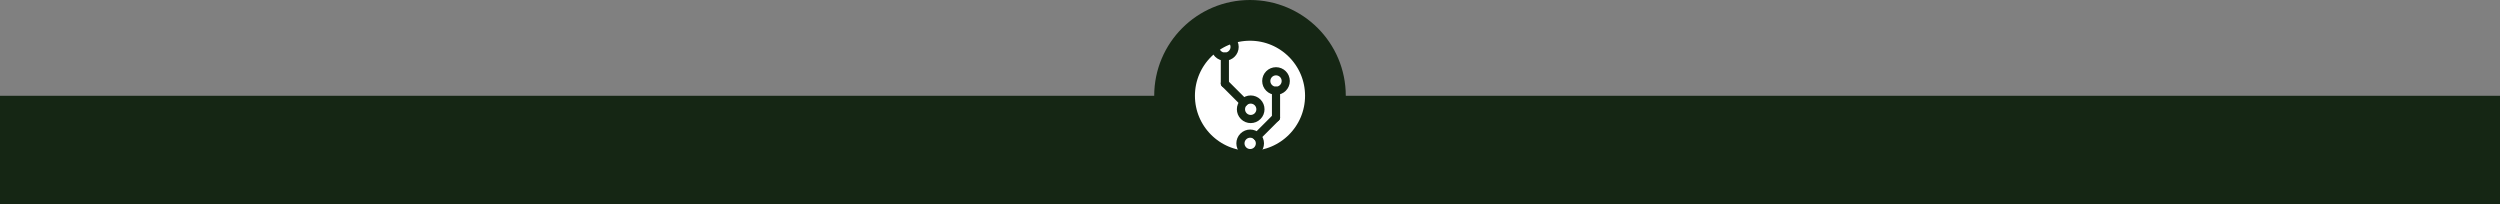 <?xml version="1.0" encoding="UTF-8" standalone="no"?>
<!-- Created with Inkscape (http://www.inkscape.org/) -->

<svg
   xmlns:dc="http://purl.org/dc/elements/1.1/"
   xmlns:cc="http://creativecommons.org/ns#"
   xmlns:rdf="http://www.w3.org/1999/02/22-rdf-syntax-ns#"
   xmlns:svg="http://www.w3.org/2000/svg"
   xmlns="http://www.w3.org/2000/svg"
   xmlns:sodipodi="http://sodipodi.sourceforge.net/DTD/sodipodi-0.dtd"
   xmlns:inkscape="http://www.inkscape.org/namespaces/inkscape"
   width="306.917mm"
   height="25.09mm"
   viewBox="0 0 306.917 25.09"
   version="1.1"
   id="svg8"
   sodipodi:docname="TestJamHeader.svg"
   inkscape:version="0.92.4 (5da689c313, 2019-01-14)">
  <rect x="0" y="0" width="306.917" height="25.09" fill="#808080" stroke="none"/>
  <defs
     id="defs2" />
  <sodipodi:namedview
     id="base"
     pagecolor="#ffffff"
     bordercolor="#666666"
     borderopacity="1.0"
     inkscape:pageopacity="0.0"
     inkscape:pageshadow="2"
     inkscape:zoom="1.4"
     inkscape:cx="189.95583"
     inkscape:cy="41.164916"
     inkscape:document-units="mm"
     inkscape:current-layer="layer1"
     showgrid="false"
     inkscape:window-width="1920"
     inkscape:window-height="1001"
     inkscape:window-x="-9"
     inkscape:window-y="-9"
     inkscape:window-maximized="1"
     fit-margin-top="0"
     fit-margin-left="0"
     fit-margin-right="0"
     fit-margin-bottom="0" />
  <g
     inkscape:label="Layer 1"
     inkscape:groupmode="layer"
     id="layer1"
     transform="translate(0,-271.91)">
    <circle
       style="opacity:1;fill:#ecffec;fill-opacity:1;stroke:#042805;stroke-width:5;stroke-linecap:round;stroke-linejoin:round;stroke-miterlimit:4;stroke-dasharray:none;stroke-opacity:1;paint-order:stroke fill markers"
       id="path7032-3"
       cx="147.411"
       cy="54.5"
       inkscape:export-xdpi="96"
       inkscape:export-ydpi="96"
       r="0" />
    <rect
       style="opacity:1;fill:#152614;fill-opacity:1;stroke:none;stroke-width:0.982;stroke-linecap:round;stroke-linejoin:round;stroke-miterlimit:4;stroke-dasharray:none;stroke-opacity:1;paint-order:stroke fill markers"
       id="rect5349-7"
       width="306.917"
       height="13.33"
       x="4.3212891e-09"
       y="283.67"
       inkscape:export-xdpi="96"
       inkscape:export-ydpi="96" />
    <circle
       style="opacity:1;fill:#ffffff;fill-opacity:1;stroke:#152614;stroke-width:5;stroke-linecap:round;stroke-linejoin:round;stroke-miterlimit:4;stroke-dasharray:none;stroke-opacity:1;paint-order:stroke fill markers"
       id="path7032-3-0"
       cx="153.458"
       cy="283.67"
       inkscape:export-xdpi="96"
       inkscape:export-ydpi="96"
       r="9.26" />
    <g
       id="g6070-9-4"
       transform="matrix(0.226,0,0,0.226,121.372,331.634)"
       style="fill:none;fill-opacity:1;stroke:#152614;stroke-width:4.432;stroke-miterlimit:4;stroke-dasharray:none;stroke-opacity:1"
       inkscape:export-xdpi="96"
       inkscape:export-ydpi="96">
      <g
         id="g6021-8-7"
         style="fill:none;fill-opacity:1;stroke:#152614;stroke-width:4.432;stroke-miterlimit:4;stroke-dasharray:none;stroke-opacity:1">
        <g
           id="g6013-6-4"
           style="fill:none;fill-opacity:1;stroke:#152614;stroke-width:4.432;stroke-miterlimit:4;stroke-dasharray:none;stroke-opacity:1">
          <circle
             r="5.292"
             cy="-238.781"
             cx="128.323"
             id="path5983-7-8"
             style="opacity:1;fill:none;fill-opacity:1;stroke:#152614;stroke-width:4.432;stroke-linecap:round;stroke-linejoin:round;stroke-miterlimit:4;stroke-dasharray:none;stroke-opacity:1;paint-order:stroke fill markers" />
          <path
             inkscape:connector-curvature="0"
             id="path5985-7-3"
             d="m 128.323,-233.49 c 0,14.552 0,14.552 0,14.552"
             style="fill:none;fill-opacity:1;stroke:#152614;stroke-width:4.432;stroke-linecap:round;stroke-linejoin:miter;stroke-miterlimit:4;stroke-dasharray:none;stroke-opacity:1" />
        </g>
        <g
           id="g6009-6-4"
           transform="rotate(135,153.666,-223.235)"
           style="fill:none;fill-opacity:1;stroke:#152614;stroke-width:4.432;stroke-miterlimit:4;stroke-dasharray:none;stroke-opacity:1">
          <circle
             r="5.292"
             cy="-228.198"
             cx="174.625"
             id="path5983-9-6-1"
             style="opacity:1;fill:none;fill-opacity:1;stroke:#152614;stroke-width:4.432;stroke-linecap:round;stroke-linejoin:round;stroke-miterlimit:4;stroke-dasharray:none;stroke-opacity:1;paint-order:stroke fill markers" />
          <path
             inkscape:connector-curvature="0"
             id="path5985-8-7-6"
             d="m 174.625,-222.906 c 0,14.552 0,14.552 0,14.552"
             style="fill:none;fill-opacity:1;stroke:#152614;stroke-width:4.432;stroke-linecap:round;stroke-linejoin:miter;stroke-miterlimit:4;stroke-dasharray:none;stroke-opacity:1" />
        </g>
      </g>
      <g
         id="g6021-5-4-4"
         transform="matrix(-1,0,0,1,284.427,18.521)"
         style="fill:none;fill-opacity:1;stroke:#152614;stroke-width:4.432;stroke-miterlimit:4;stroke-dasharray:none;stroke-opacity:1">
        <g
           id="g6013-2-9-8"
           style="fill:none;fill-opacity:1;stroke:#152614;stroke-width:4.432;stroke-miterlimit:4;stroke-dasharray:none;stroke-opacity:1">
          <circle
             r="5.292"
             cy="-238.781"
             cx="128.323"
             id="path5983-6-9-3"
             style="opacity:1;fill:none;fill-opacity:1;stroke:#152614;stroke-width:4.432;stroke-linecap:round;stroke-linejoin:round;stroke-miterlimit:4;stroke-dasharray:none;stroke-opacity:1;paint-order:stroke fill markers" />
          <path
             inkscape:connector-curvature="0"
             id="path5985-2-5-3"
             d="m 128.323,-233.49 c 0,14.552 0,14.552 0,14.552"
             style="fill:none;fill-opacity:1;stroke:#152614;stroke-width:4.432;stroke-linecap:round;stroke-linejoin:miter;stroke-miterlimit:4;stroke-dasharray:none;stroke-opacity:1" />
        </g>
        <g
           id="g6009-5-1-1"
           transform="rotate(135,153.666,-223.235)"
           style="fill:none;fill-opacity:1;stroke:#152614;stroke-width:4.432;stroke-miterlimit:4;stroke-dasharray:none;stroke-opacity:1">
          <circle
             r="5.292"
             cy="-228.198"
             cx="174.625"
             id="path5983-9-9-1-6"
             style="opacity:1;fill:none;fill-opacity:1;stroke:#152614;stroke-width:4.432;stroke-linecap:round;stroke-linejoin:round;stroke-miterlimit:4;stroke-dasharray:none;stroke-opacity:1;paint-order:stroke fill markers" />
          <path
             inkscape:connector-curvature="0"
             id="path5985-8-1-9-4"
             d="m 174.625,-222.906 c 0,14.552 0,14.552 0,14.552"
             style="fill:none;fill-opacity:1;stroke:#152614;stroke-width:4.432;stroke-linecap:round;stroke-linejoin:miter;stroke-miterlimit:4;stroke-dasharray:none;stroke-opacity:1" />
        </g>
      </g>
    </g>
  </g>
</svg>
